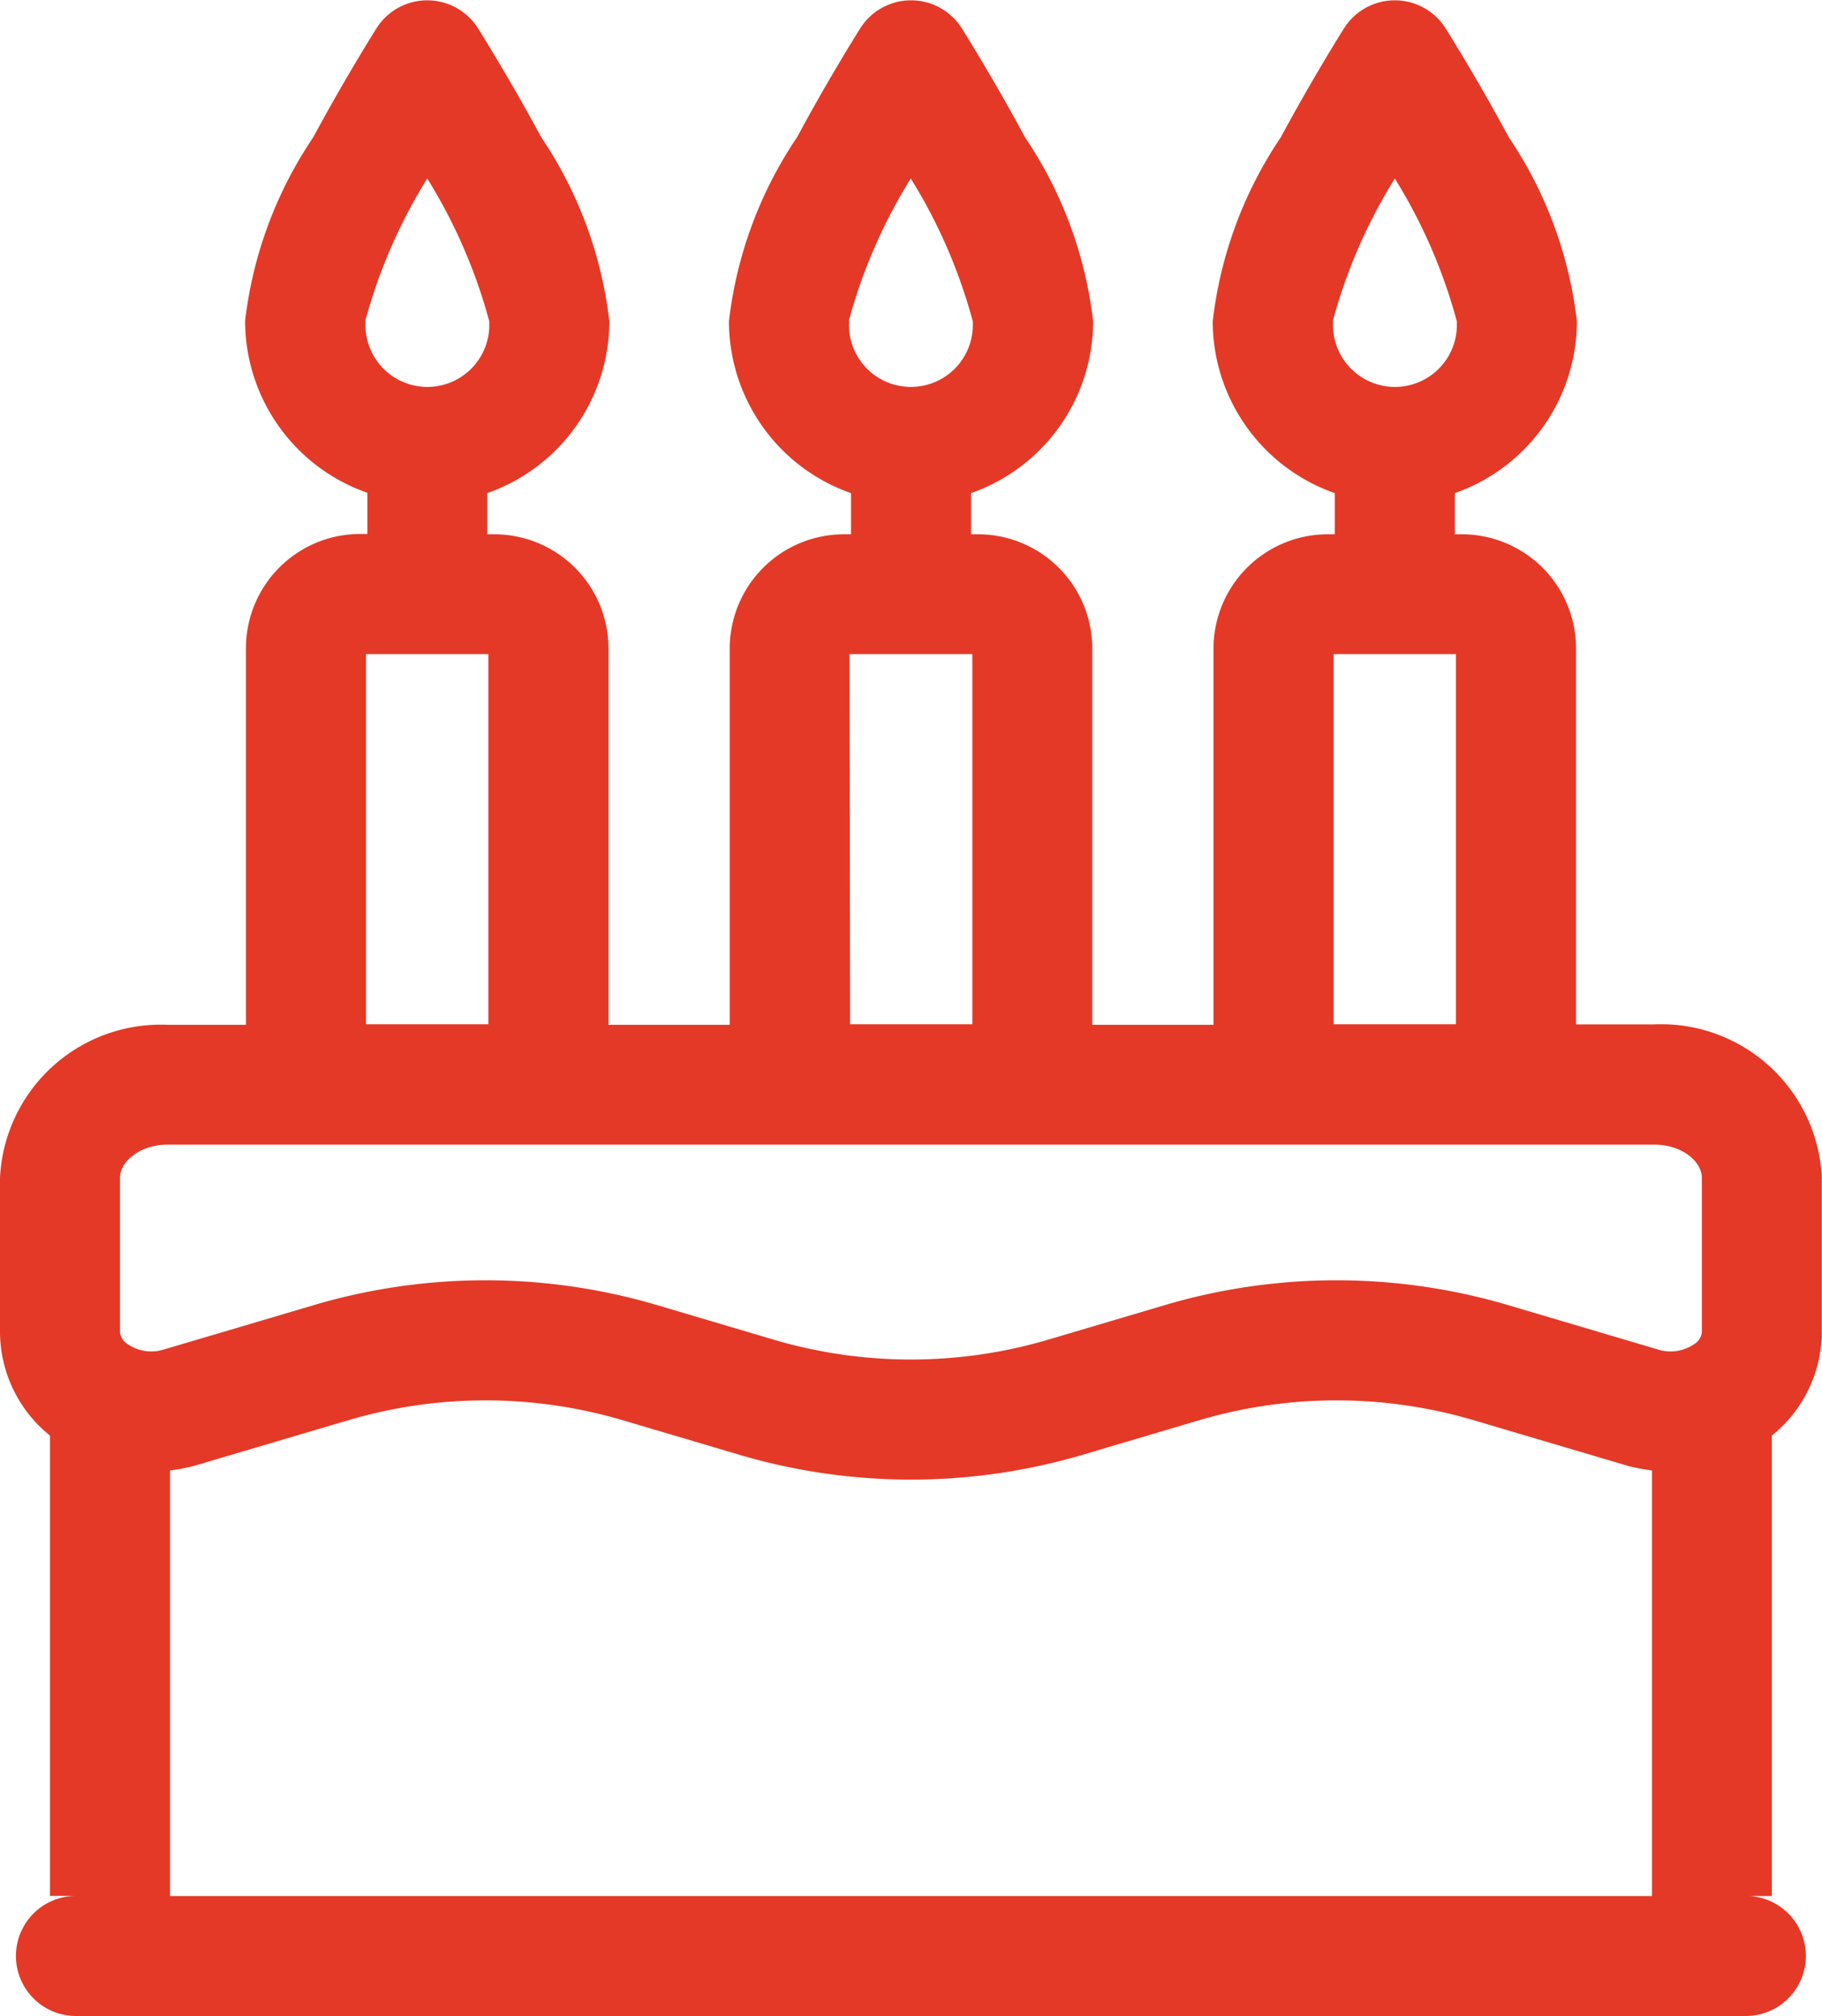 <svg xmlns="http://www.w3.org/2000/svg" width="28.009" height="30.992" viewBox="0 0 28.009 30.992">
  <path id="date-of-birth" d="M28.59,33.378h.4V26.3a2.054,2.054,0,0,0,.768-1.589v-2.38a2.474,2.474,0,0,0-2.576-2.352H25.98V14.2a1.756,1.756,0,0,0-1.754-1.754h-.109v-.633a2.8,2.8,0,0,0,1.876-2.642,6.353,6.353,0,0,0-1.048-2.83c-.479-.891-.95-1.64-.97-1.672a.923.923,0,0,0-1.562,0c-.02.032-.492.781-.97,1.672a6.352,6.352,0,0,0-1.048,2.83,2.8,2.8,0,0,0,1.876,2.642v.633h-.109A1.756,1.756,0,0,0,20.407,14.2v5.786H18.543V14.2a1.756,1.756,0,0,0-1.754-1.754H16.68v-.633a2.8,2.8,0,0,0,1.876-2.642,6.353,6.353,0,0,0-1.048-2.83c-.479-.891-.95-1.64-.97-1.672a.923.923,0,0,0-1.562,0c-.02.032-.492.781-.97,1.672a6.352,6.352,0,0,0-1.048,2.83,2.8,2.8,0,0,0,1.876,2.642v.633h-.109A1.756,1.756,0,0,0,12.97,14.2v5.786H11.106V14.2a1.756,1.756,0,0,0-1.754-1.754H9.243v-.633a2.8,2.8,0,0,0,1.876-2.642,6.353,6.353,0,0,0-1.048-2.83c-.479-.891-.95-1.64-.97-1.672a.923.923,0,0,0-1.562,0c-.02.032-.492.781-.97,1.672A6.352,6.352,0,0,0,5.52,9.166,2.8,2.8,0,0,0,7.4,11.808v.633H7.287A1.756,1.756,0,0,0,5.533,14.2v5.786H4.328a2.474,2.474,0,0,0-2.576,2.352v2.38A2.054,2.054,0,0,0,2.52,26.3v7.076h.4a.923.923,0,0,0,0,1.846H28.59a.923.923,0,1,0,0-1.846ZM22.241,9.167a8.181,8.181,0,0,1,.953-2.19,8.175,8.175,0,0,1,.952,2.19.952.952,0,1,1-1.9,0Zm.012,5.121h1.88v5.689h-1.88ZM14.8,9.167a8.182,8.182,0,0,1,.953-2.19,8.174,8.174,0,0,1,.952,2.19.952.952,0,1,1-1.9,0Zm.012,5.121H16.7v5.689h-1.88ZM7.367,9.167a8.181,8.181,0,0,1,.953-2.19,8.175,8.175,0,0,1,.952,2.19.952.952,0,1,1-1.9,0Zm.012,5.121H9.26v5.689H7.379ZM27.146,33.378H4.366V26.836a2.536,2.536,0,0,0,.43-.088l2.331-.69a7.445,7.445,0,0,1,4.177,0l1.84.545a9.311,9.311,0,0,0,5.225,0l1.84-.545a7.444,7.444,0,0,1,4.177,0l2.331.69a2.537,2.537,0,0,0,.43.088v6.542Zm.768-8.664a.244.244,0,0,1-.114.178.643.643,0,0,1-.56.085l-2.331-.69a9.31,9.31,0,0,0-5.225,0l-1.84.545a7.444,7.444,0,0,1-4.177,0l-1.84-.545a9.31,9.31,0,0,0-5.225,0l-2.331.69a.643.643,0,0,1-.56-.085.244.244,0,0,1-.114-.178v-2.38c0-.239.3-.506.729-.506H27.185c.43,0,.729.266.729.506v2.38Z" transform="translate(-1.752 -4.233)" fill="#e43927"/>
</svg>
